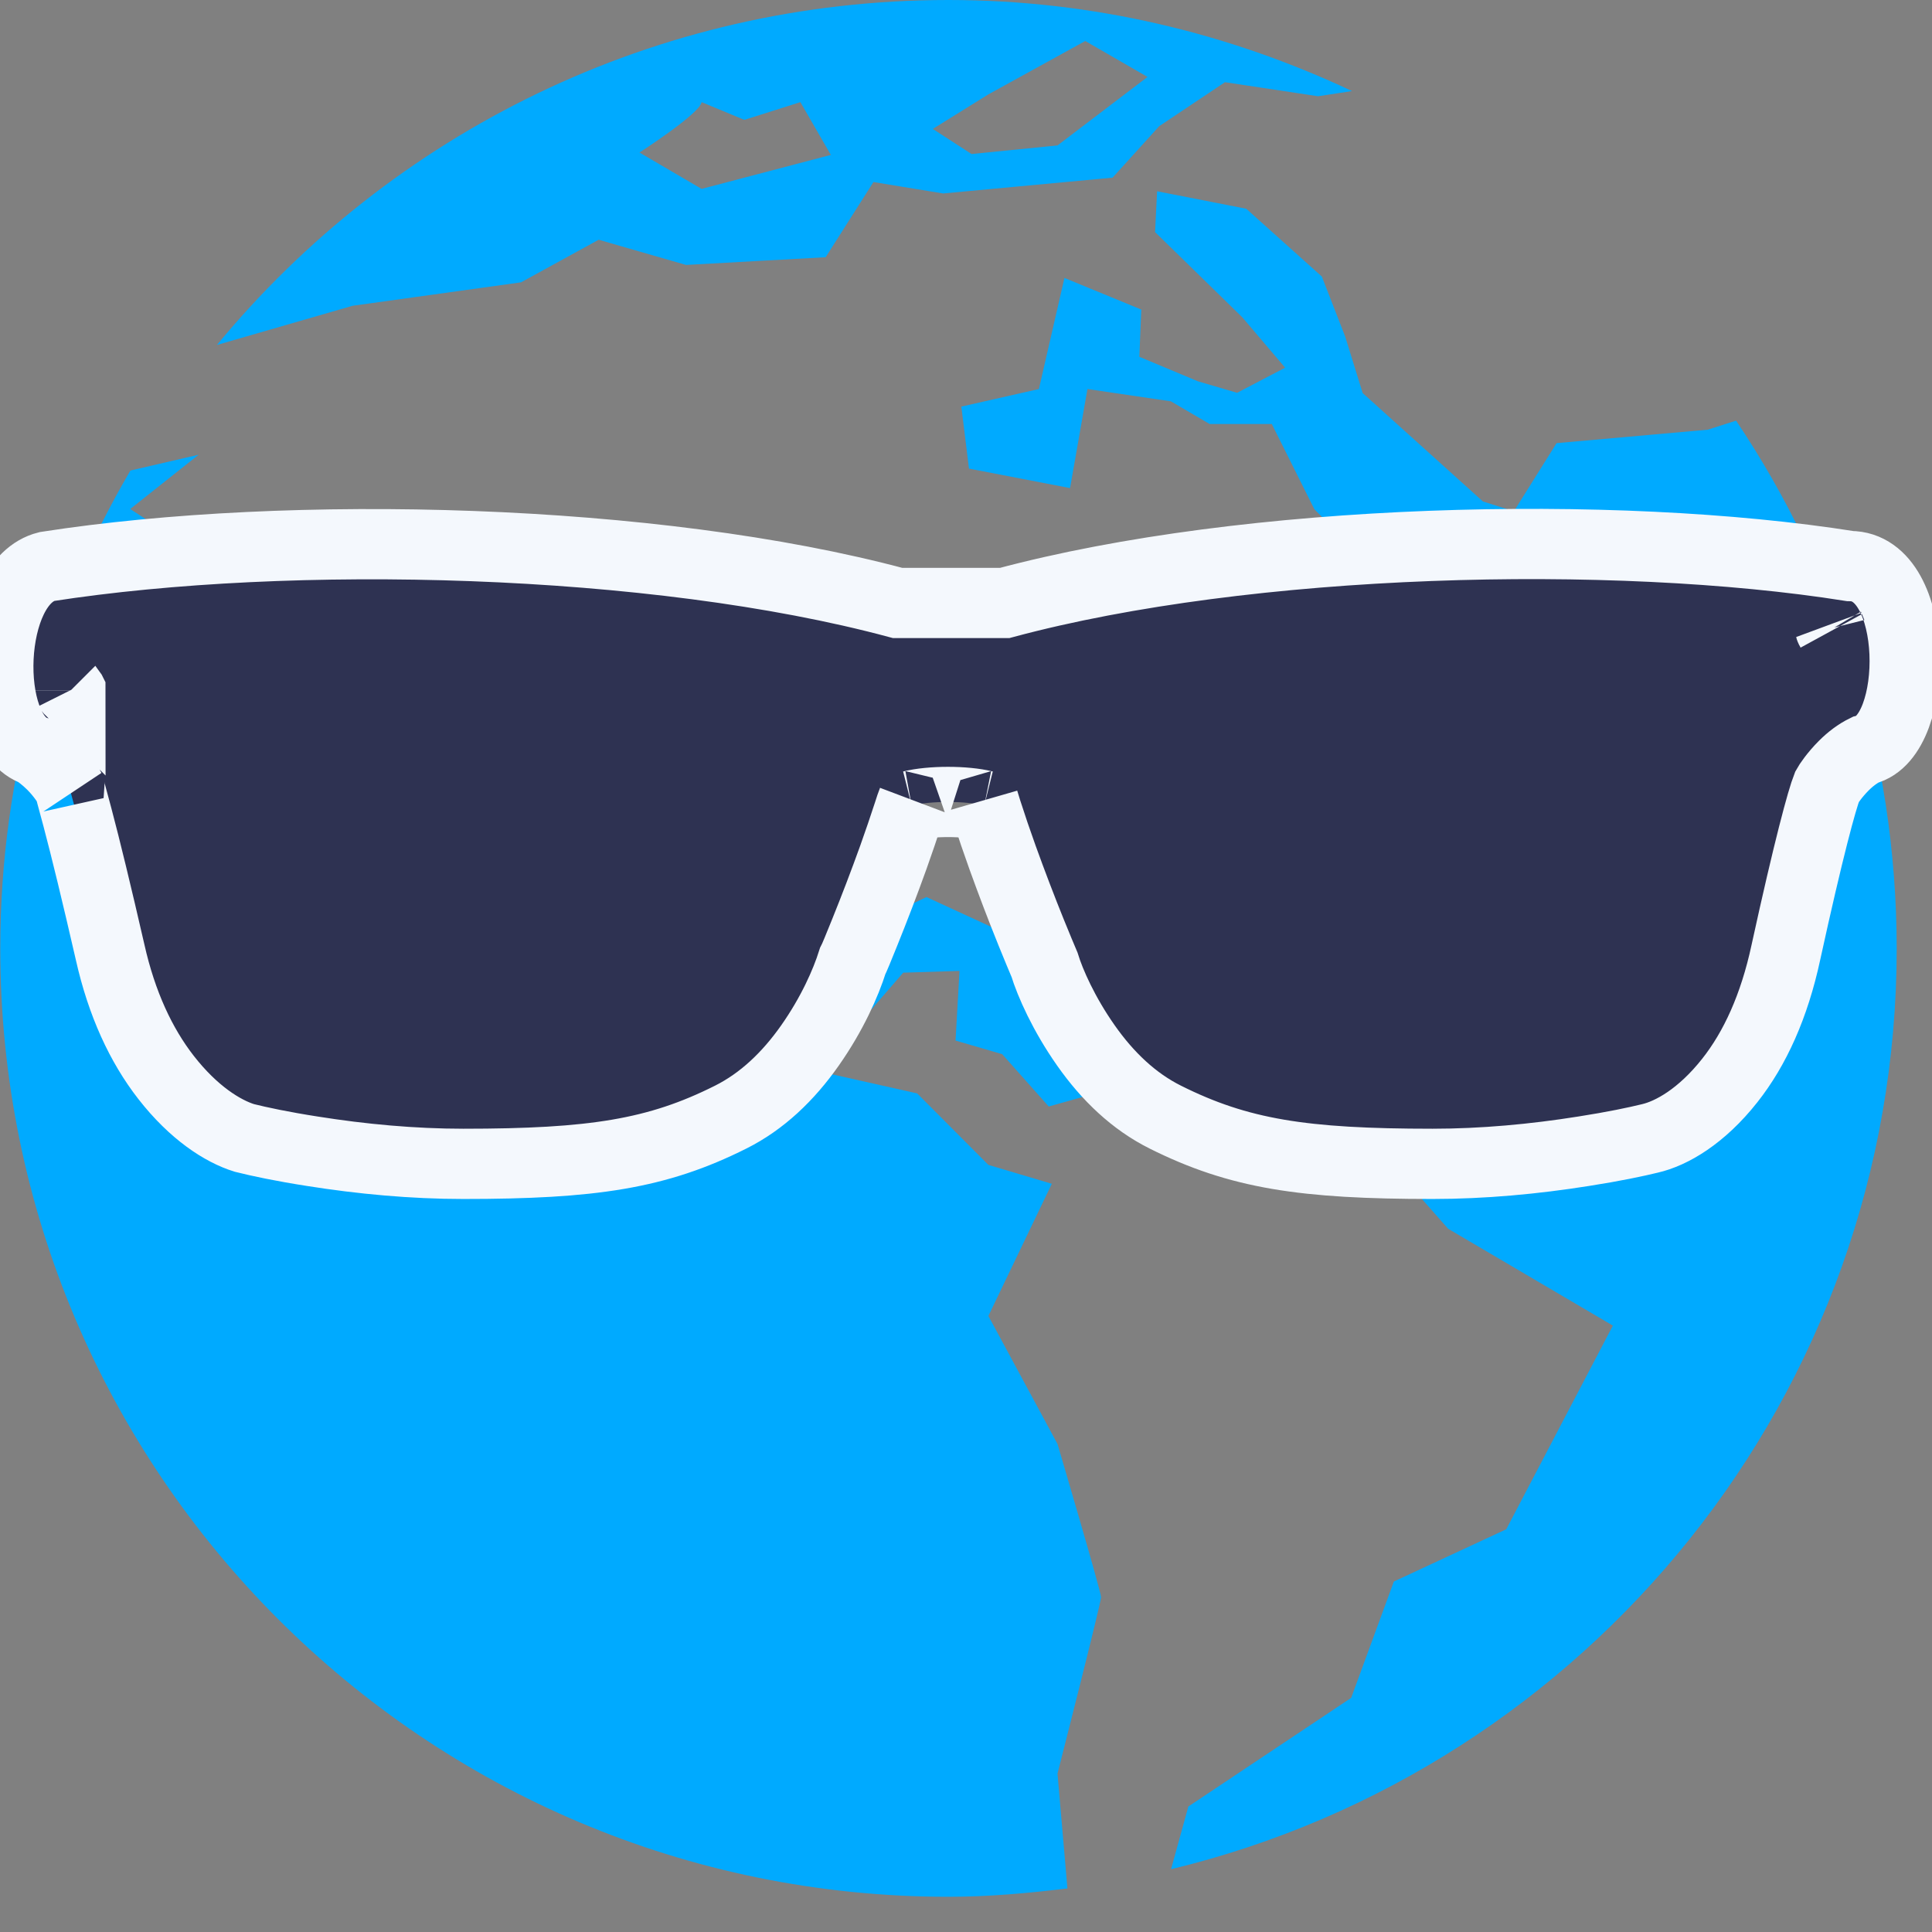 <?xml version="1.0" encoding="UTF-8"?>
<svg width="22px" height="22px" viewBox="0 0 22 22" version="1.1" xmlns="http://www.w3.org/2000/svg" xmlns:xlink="http://www.w3.org/1999/xlink">
    <rect x="0" y="0" width="22" height="22" fill="#808080" stroke="none"/>
    <!-- Generator: Sketch 51.3 (57544) - http://www.bohemiancoding.com/sketch -->
    <title>ic_Keepsolid_Wise</title>
    <desc>Created with Sketch.</desc>
    <defs></defs>
    <g id="ic_Keepsolid_Wise" stroke="none" stroke-width="1" fill="none" fill-rule="evenodd">
        <g id="world-2">
            <path d="M4.015,3.482 L5.933,3.215 L6.817,2.73 L7.812,3.017 L9.402,2.929 L9.946,2.073 L10.74,2.203 L12.669,2.023 L13.2,1.437 L13.949,0.936 L15.009,1.096 L15.396,1.037 C14,0.38 12.446,0 10.799,0 C7.448,0 4.451,1.528 2.472,3.926 L2.478,3.926 L4.015,3.482 L4.015,3.482 Z M11.256,1.074 L12.358,0.467 L13.067,0.876 L12.042,1.656 L11.063,1.754 L10.622,1.468 L11.256,1.074 L11.256,1.074 Z M7.989,1.163 L8.476,1.365 L9.114,1.163 L9.461,1.764 L7.989,2.151 L7.282,1.737 C7.281,1.737 7.974,1.291 7.989,1.163 Z M12.042,16.443 C12.042,16.443 12.537,18.12 12.538,18.187 C12.538,18.253 12.042,20.196 12.042,20.196 L12.155,21.504 C11.71,21.558 11.259,21.599 10.8,21.599 C4.837,21.599 0.003,16.763 0.003,10.8 C0.003,8.812 0.549,6.957 1.485,5.358 L2.262,5.178 L1.483,5.796 L2.093,6.196 L3.307,6.196 L5.108,5.875 L6.242,7.719 L6.242,9.443 L7.79,11.541 L8.053,11.541 L8.053,10.801 L8.649,12.048 L10.444,12.451 L11.255,13.265 L11.977,13.48 L11.255,14.985 L12.042,16.443 Z M19.769,4.79 C20.923,6.507 21.596,8.576 21.598,10.799 C21.598,15.887 18.073,20.144 13.335,21.285 L13.532,20.571 L15.386,19.334 L15.872,18.009 L17.152,17.414 L18.366,15.095 L16.49,13.992 L15.518,12.889 L14.944,12.821 L13.796,12.512 L12.807,12.356 L11.942,12.6 L11.412,12.004 L10.881,11.849 L10.926,11.056 L10.285,11.076 L9.921,11.496 L9.712,10.612 L10.55,10.215 L11.412,10.612 L11.874,10.612 L12.042,9.928 L13.331,8.381 L15.122,7.477 L16.158,7.609 L16.252,7.103 L14.967,5.799 L14.482,4.828 L13.774,4.828 L13.333,4.57 L12.383,4.43 L12.185,5.558 L11.034,5.336 L10.947,4.63 L11.83,4.43 L12.121,3.165 L12.996,3.525 L12.974,4.063 L13.641,4.342 L14.087,4.473 L14.634,4.187 L14.147,3.614 L13.153,2.643 L13.176,2.178 L14.191,2.377 L15.052,3.149 L15.318,3.833 L15.517,4.476 L16.886,5.71 L17.239,5.822 L17.725,5.046 L19.446,4.893 L19.769,4.79 Z" id="Shape" fill="#00AAFF"></path>
            <path d="M0.801,7.863 C0.801,7.864 0.802,7.864 0.802,7.865 C0.801,7.864 0.801,7.863 0.8,7.861 Z M20.843,7.162 C20.842,7.16 20.842,7.159 20.841,7.157 C20.842,7.161 20.844,7.165 20.847,7.17 Z M11.441,6.866 C14.215,6.121 18.37,6.019 21.067,6.446 C21.866,6.446 21.864,8.387 21.241,8.538 C21.153,8.581 21.071,8.643 20.995,8.719 C20.891,8.823 20.821,8.928 20.806,8.956 C20.747,9.104 20.595,9.661 20.336,10.845 C20.204,11.459 19.984,11.941 19.697,12.304 C19.376,12.711 19.035,12.907 18.785,12.964 C18.634,13.001 18.375,13.056 18.035,13.109 C17.47,13.199 16.886,13.253 16.313,13.253 C14.842,13.253 14.108,13.14 13.27,12.721 C12.913,12.543 12.614,12.259 12.365,11.904 C12.114,11.547 11.958,11.194 11.894,10.985 C11.864,10.914 11.811,10.789 11.744,10.623 C11.632,10.346 11.521,10.055 11.416,9.764 C11.351,9.583 11.291,9.407 11.237,9.238 C11.218,9.178 11.212,9.158 11.2,9.118 C11.215,9.172 11.218,9.175 11.208,9.173 C11.104,9.147 10.953,9.132 10.795,9.132 C10.636,9.132 10.485,9.147 10.381,9.173 C10.37,9.175 10.375,9.171 10.387,9.133 C10.379,9.151 10.368,9.188 10.346,9.255 C10.293,9.418 10.235,9.588 10.173,9.762 C10.068,10.054 9.957,10.344 9.845,10.621 C9.778,10.788 9.726,10.914 9.709,10.946 C9.631,11.194 9.475,11.547 9.224,11.904 C8.975,12.259 8.676,12.543 8.32,12.721 C7.485,13.14 6.749,13.253 5.276,13.253 C4.703,13.253 4.119,13.199 3.554,13.109 C3.214,13.056 2.955,13.001 2.783,12.958 C2.535,12.881 2.205,12.672 1.891,12.269 C1.606,11.903 1.386,11.431 1.254,10.843 C1.101,10.176 0.978,9.67 0.881,9.304 C0.824,9.089 0.789,8.97 0.796,8.978 C0.768,8.921 0.698,8.816 0.594,8.711 C0.518,8.635 0.436,8.574 0.399,8.551 C-0.202,8.351 -0.154,6.621 0.534,6.451 C3.304,6.021 7.452,6.122 10.221,6.866 L11.441,6.866 Z" id="Shape-Copy" stroke="#F4F8FD" stroke-width="0.8" fill="#2E3252"></path>
        </g>
    </g>
</svg>